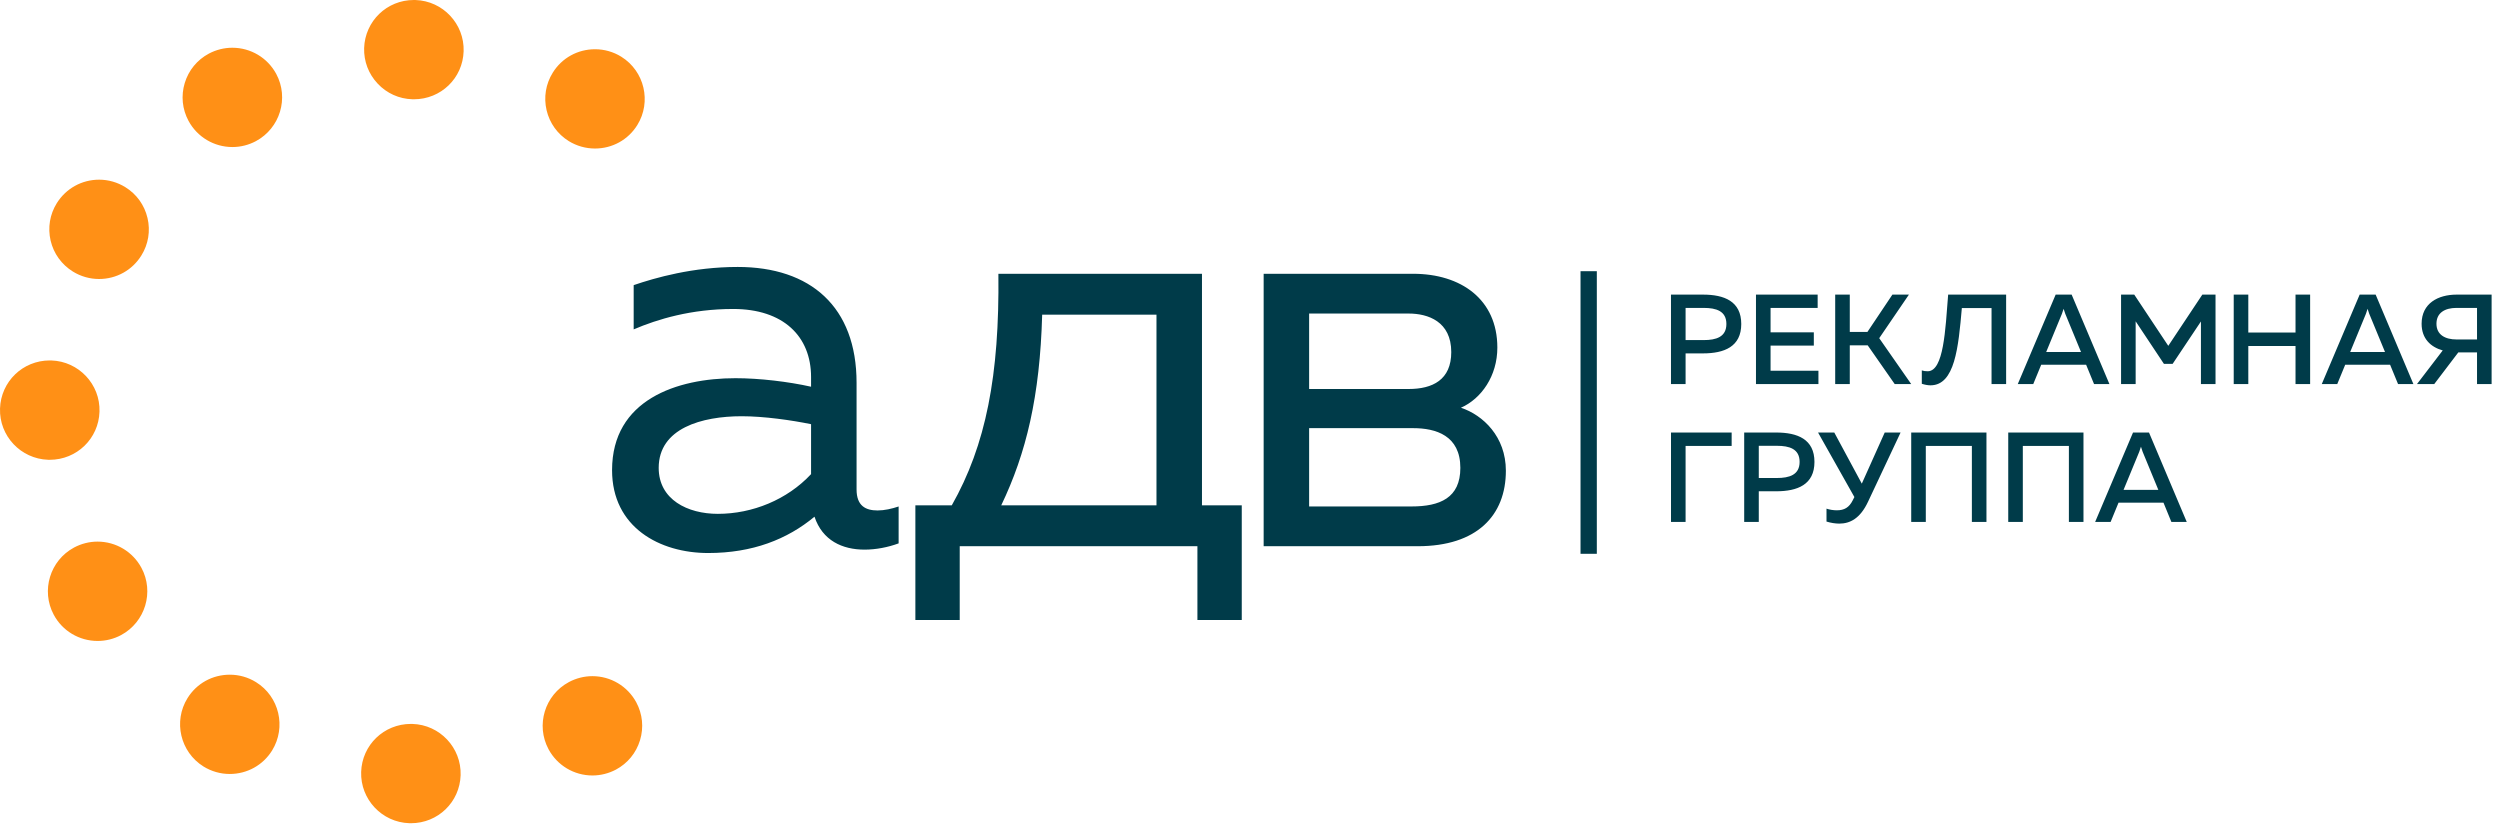 <?xml version="1.0" encoding="UTF-8"?>
<svg width="115px" height="38px" viewBox="0 0 115 38" version="1.1" xmlns="http://www.w3.org/2000/svg" xmlns:xlink="http://www.w3.org/1999/xlink">
    <!-- Generator: sketchtool 48.2 (47327) - http://www.bohemiancoding.com/sketch -->
    <title>A7CA2706-EDFB-4E8B-9470-BCFB609A9D2E</title>
    <desc>Created with sketchtool.</desc>
    <defs></defs>
    <g id="02_agency" stroke="none" stroke-width="1" fill="none" fill-rule="evenodd" transform="translate(-235, -80)">
        <g id="logo_black" transform="translate(235, 80)">
            <path d="M60.22,23.297 L64.928,23.297 C66.236,23.297 67.176,22.906 67.176,21.523 C67.176,20.035 66.052,19.695 65.006,19.695 L60.22,19.695 L60.22,23.297 Z M60.22,17.894 L64.797,17.894 C65.895,17.894 66.758,17.477 66.758,16.196 C66.758,14.786 65.687,14.423 64.797,14.423 L60.22,14.423 L60.22,17.894 Z M58.128,25.126 L58.128,12.594 L65.006,12.594 C67.203,12.594 68.878,13.769 68.878,15.988 C68.878,17.293 68.145,18.338 67.203,18.756 C68.223,19.095 69.27,20.087 69.27,21.653 C69.27,23.715 67.936,25.126 65.216,25.126 L58.128,25.126 Z M42.107,28.519 L42.107,23.245 L43.782,23.245 C45.351,20.479 45.979,17.267 45.926,12.594 L55.291,12.594 L55.291,23.245 L57.121,23.245 L57.121,28.519 L55.081,28.519 L55.081,25.126 L44.147,25.126 L44.147,28.519 L42.107,28.519 Z M40.37,23.481 C40.683,23.481 41.024,23.403 41.337,23.298 L41.337,24.995 C40.841,25.178 40.29,25.283 39.769,25.283 C38.748,25.283 37.832,24.865 37.467,23.768 C36.212,24.811 34.615,25.439 32.575,25.439 C30.353,25.439 28.155,24.263 28.155,21.627 C28.155,18.39 31.136,17.397 33.83,17.397 C34.929,17.397 36.264,17.555 37.309,17.789 L37.309,17.346 C37.309,15.466 36.028,14.213 33.726,14.213 C31.791,14.213 30.247,14.683 29.149,15.152 L29.149,13.116 C30.143,12.777 31.869,12.28 33.936,12.28 C37.283,12.28 39.402,14.109 39.402,17.607 L39.402,22.515 C39.402,23.272 39.821,23.481 40.37,23.481 Z M46.057,23.245 L53.198,23.245 L53.198,14.474 L47.94,14.474 C47.836,18.234 47.208,20.844 46.057,23.245 Z M33.02,23.637 C34.615,23.637 36.212,22.985 37.309,21.81 L37.309,19.513 C36.421,19.329 35.138,19.147 34.119,19.147 C32.288,19.147 30.3,19.695 30.3,21.523 C30.3,22.985 31.634,23.637 33.02,23.637 Z M78.337,13.552 C79.314,13.552 80.098,13.858 80.098,14.904 C80.098,15.95 79.314,16.256 78.337,16.256 L77.537,16.256 L77.537,17.666 L76.865,17.666 L76.865,13.552 L78.337,13.552 Z M83.612,13.553 L83.612,14.164 L81.446,14.164 L81.446,15.286 L83.436,15.286 L83.436,15.897 L81.446,15.897 L81.446,17.055 L83.648,17.055 L83.648,17.666 L80.775,17.666 L80.775,13.553 L83.612,13.553 Z M84.419,17.666 L84.419,13.553 L85.09,13.553 L85.09,15.268 L85.902,15.268 L87.05,13.553 L87.81,13.553 L86.444,15.556 L87.915,17.666 L87.156,17.666 L85.914,15.885 L85.09,15.885 L85.09,17.666 L84.419,17.666 Z M92.282,13.553 L92.282,17.666 L91.611,17.666 L91.611,14.17 L90.245,14.17 C90.086,15.992 89.921,17.719 88.808,17.725 C88.685,17.725 88.549,17.701 88.403,17.654 L88.403,17.038 C88.485,17.067 88.562,17.078 88.685,17.078 C89.409,17.055 89.486,15.198 89.615,13.553 L92.282,13.553 Z M101.914,13.553 L101.914,17.666 L101.243,17.666 L101.243,14.787 L99.941,16.738 L99.541,16.738 L98.24,14.781 L98.24,17.666 L97.569,17.666 L97.569,13.553 L98.176,13.553 L99.741,15.909 L101.307,13.553 L101.914,13.553 Z M106.266,13.553 L106.266,17.666 L105.594,17.666 L105.594,15.915 L103.422,15.915 L103.422,17.666 L102.751,17.666 L102.751,13.553 L103.422,13.553 L103.422,15.298 L105.594,15.298 L105.594,13.553 L106.266,13.553 Z M81.705,19.896 C82.682,19.896 83.465,20.202 83.465,21.248 C83.465,22.294 82.682,22.599 81.705,22.599 L80.904,22.599 L80.904,24.009 L80.233,24.009 L80.233,19.896 L81.705,19.896 Z M84.607,24.086 C84.419,24.086 84.212,24.051 84.019,23.992 L84.019,23.398 C84.159,23.445 84.331,23.474 84.495,23.474 C84.837,23.474 85.06,23.345 85.225,23.016 L85.302,22.864 L83.63,19.896 L84.377,19.896 L85.643,22.247 L86.697,19.896 L87.427,19.896 L85.932,23.075 C85.567,23.857 85.096,24.086 84.607,24.086 Z M87.916,24.009 L87.916,19.896 L91.377,19.896 L91.377,24.009 L90.706,24.009 L90.706,20.513 L88.587,20.513 L88.587,24.009 L87.916,24.009 Z M92.379,24.009 L92.379,19.896 L95.84,19.896 L95.84,24.009 L95.169,24.009 L95.169,20.513 L93.05,20.513 L93.05,24.009 L92.379,24.009 Z M96.376,24.01 L98.119,19.896 L98.854,19.896 L100.591,24.01 L99.884,24.01 L99.52,23.122 L97.453,23.122 L97.088,24.01 L96.376,24.01 Z M97.683,22.535 L99.284,22.535 L98.56,20.778 C98.537,20.713 98.513,20.648 98.484,20.548 C98.454,20.648 98.431,20.713 98.407,20.778 L97.683,22.535 Z M76.866,24.009 L76.866,19.896 L79.656,19.896 L79.656,20.513 L77.537,20.513 L77.537,24.009 L76.866,24.009 Z M81.74,20.507 L80.904,20.507 L80.904,21.988 L81.74,21.988 C82.305,21.988 82.782,21.847 82.782,21.248 C82.782,20.648 82.311,20.507 81.74,20.507 Z M92.818,17.666 L94.56,13.553 L95.296,13.553 L97.033,17.666 L96.326,17.666 L95.962,16.779 L93.895,16.779 L93.53,17.666 L92.818,17.666 Z M106.802,17.666 L108.544,13.553 L109.28,13.553 L111.016,17.666 L110.31,17.666 L109.945,16.779 L107.879,16.779 L107.514,17.666 L106.802,17.666 Z M111.182,17.666 L112.365,16.12 C111.806,15.962 111.394,15.574 111.394,14.892 C111.394,13.947 112.159,13.552 113.006,13.552 L114.614,13.552 L114.614,17.666 L113.943,17.666 L113.943,16.209 L113.083,16.209 L111.976,17.666 L111.182,17.666 Z M108.109,16.191 L109.71,16.191 L108.985,14.434 C108.962,14.37 108.939,14.305 108.909,14.205 C108.88,14.305 108.856,14.37 108.833,14.434 L108.109,16.191 Z M112.995,15.615 L113.943,15.615 L113.943,14.164 L112.995,14.164 C112.477,14.164 112.077,14.381 112.077,14.892 C112.077,15.398 112.477,15.615 112.995,15.615 Z M94.125,16.191 L95.726,16.191 L95.002,14.434 C94.978,14.37 94.955,14.305 94.926,14.205 C94.896,14.305 94.873,14.37 94.849,14.434 L94.125,16.191 Z M72.704,25.475 L72.704,12.475 L73.454,12.475 L73.454,25.475 L72.704,25.475 Z M78.373,14.164 L77.537,14.164 L77.537,15.644 L78.373,15.644 C78.937,15.644 79.414,15.504 79.414,14.904 C79.414,14.305 78.943,14.164 78.373,14.164 Z" id="Combined-Shape" fill="#003B49"></path>
            <path d="M19.041,4.567 L18.968,4.566 C18.359,4.548 17.79,4.293 17.372,3.846 C16.953,3.401 16.733,2.821 16.75,2.212 C16.792,0.97 17.795,7.83505157e-05 19.038,7.83505157e-05 L19.114,0.001 C20.373,0.043 21.366,1.099 21.327,2.356 C21.289,3.596 20.284,4.567 19.041,4.567 Z M10.692,6.764 C9.846,6.764 9.072,6.302 8.672,5.56 C8.383,5.022 8.321,4.405 8.498,3.819 C8.675,3.234 9.07,2.754 9.608,2.466 C9.94,2.29 10.313,2.196 10.687,2.196 C11.533,2.196 12.306,2.657 12.707,3.4 C13.303,4.511 12.882,5.897 11.771,6.493 C11.44,6.67 11.066,6.764 10.692,6.764 Z M4.556,12.834 C4.131,12.834 3.714,12.715 3.352,12.491 C2.832,12.168 2.469,11.664 2.329,11.072 C2.19,10.475 2.291,9.862 2.614,9.344 C3.036,8.669 3.763,8.265 4.561,8.265 C4.985,8.265 5.401,8.385 5.764,8.609 C6.282,8.928 6.645,9.432 6.785,10.027 C6.926,10.62 6.825,11.235 6.503,11.752 C6.084,12.429 5.356,12.834 4.556,12.834 Z M2.284,21.151 L2.217,21.15 C0.953,21.108 -0.04,20.051 0.001,18.792 C0.042,17.552 1.047,16.58 2.291,16.58 L2.362,16.581 C3.622,16.622 4.616,17.677 4.577,18.936 C4.538,20.178 3.531,21.151 2.284,21.151 Z M4.492,29.484 C3.644,29.484 2.87,29.022 2.472,28.277 C1.878,27.166 2.298,25.781 3.409,25.185 C3.74,25.009 4.112,24.914 4.486,24.914 C5.333,24.914 6.106,25.377 6.506,26.12 C7.102,27.228 6.682,28.616 5.57,29.214 C5.239,29.391 4.867,29.484 4.492,29.484 Z M10.568,35.603 C10.142,35.603 9.724,35.483 9.363,35.26 C8.293,34.595 7.962,33.184 8.625,32.115 C9.044,31.438 9.771,31.036 10.571,31.036 C10.997,31.036 11.412,31.153 11.775,31.378 C12.847,32.039 13.179,33.452 12.515,34.525 C12.095,35.2 11.367,35.603 10.568,35.603 Z M18.904,37.868 L18.827,37.867 C17.568,37.826 16.575,36.769 16.613,35.511 C16.652,34.272 17.658,33.3 18.901,33.3 L18.972,33.301 C20.233,33.339 21.227,34.396 21.189,35.657 C21.15,36.898 20.145,37.868 18.904,37.868 Z M27.253,35.672 C26.408,35.672 25.634,35.211 25.234,34.467 C24.637,33.357 25.057,31.971 26.17,31.375 C26.5,31.199 26.874,31.103 27.249,31.103 C28.094,31.103 28.868,31.565 29.269,32.308 C29.558,32.847 29.619,33.464 29.441,34.05 C29.264,34.635 28.87,35.115 28.331,35.403 C28,35.578 27.627,35.672 27.253,35.672 Z M27.369,6.832 C26.944,6.832 26.527,6.714 26.166,6.492 C25.646,6.17 25.283,5.665 25.143,5.07 C25.004,4.475 25.104,3.862 25.427,3.343 C25.846,2.667 26.574,2.265 27.373,2.265 C27.799,2.265 28.216,2.384 28.579,2.609 C29.648,3.274 29.978,4.684 29.316,5.753 C28.897,6.429 28.169,6.832 27.369,6.832 Z" id="Combined-Shape" fill="#FF9016"></path>
        </g>
    </g>
</svg>